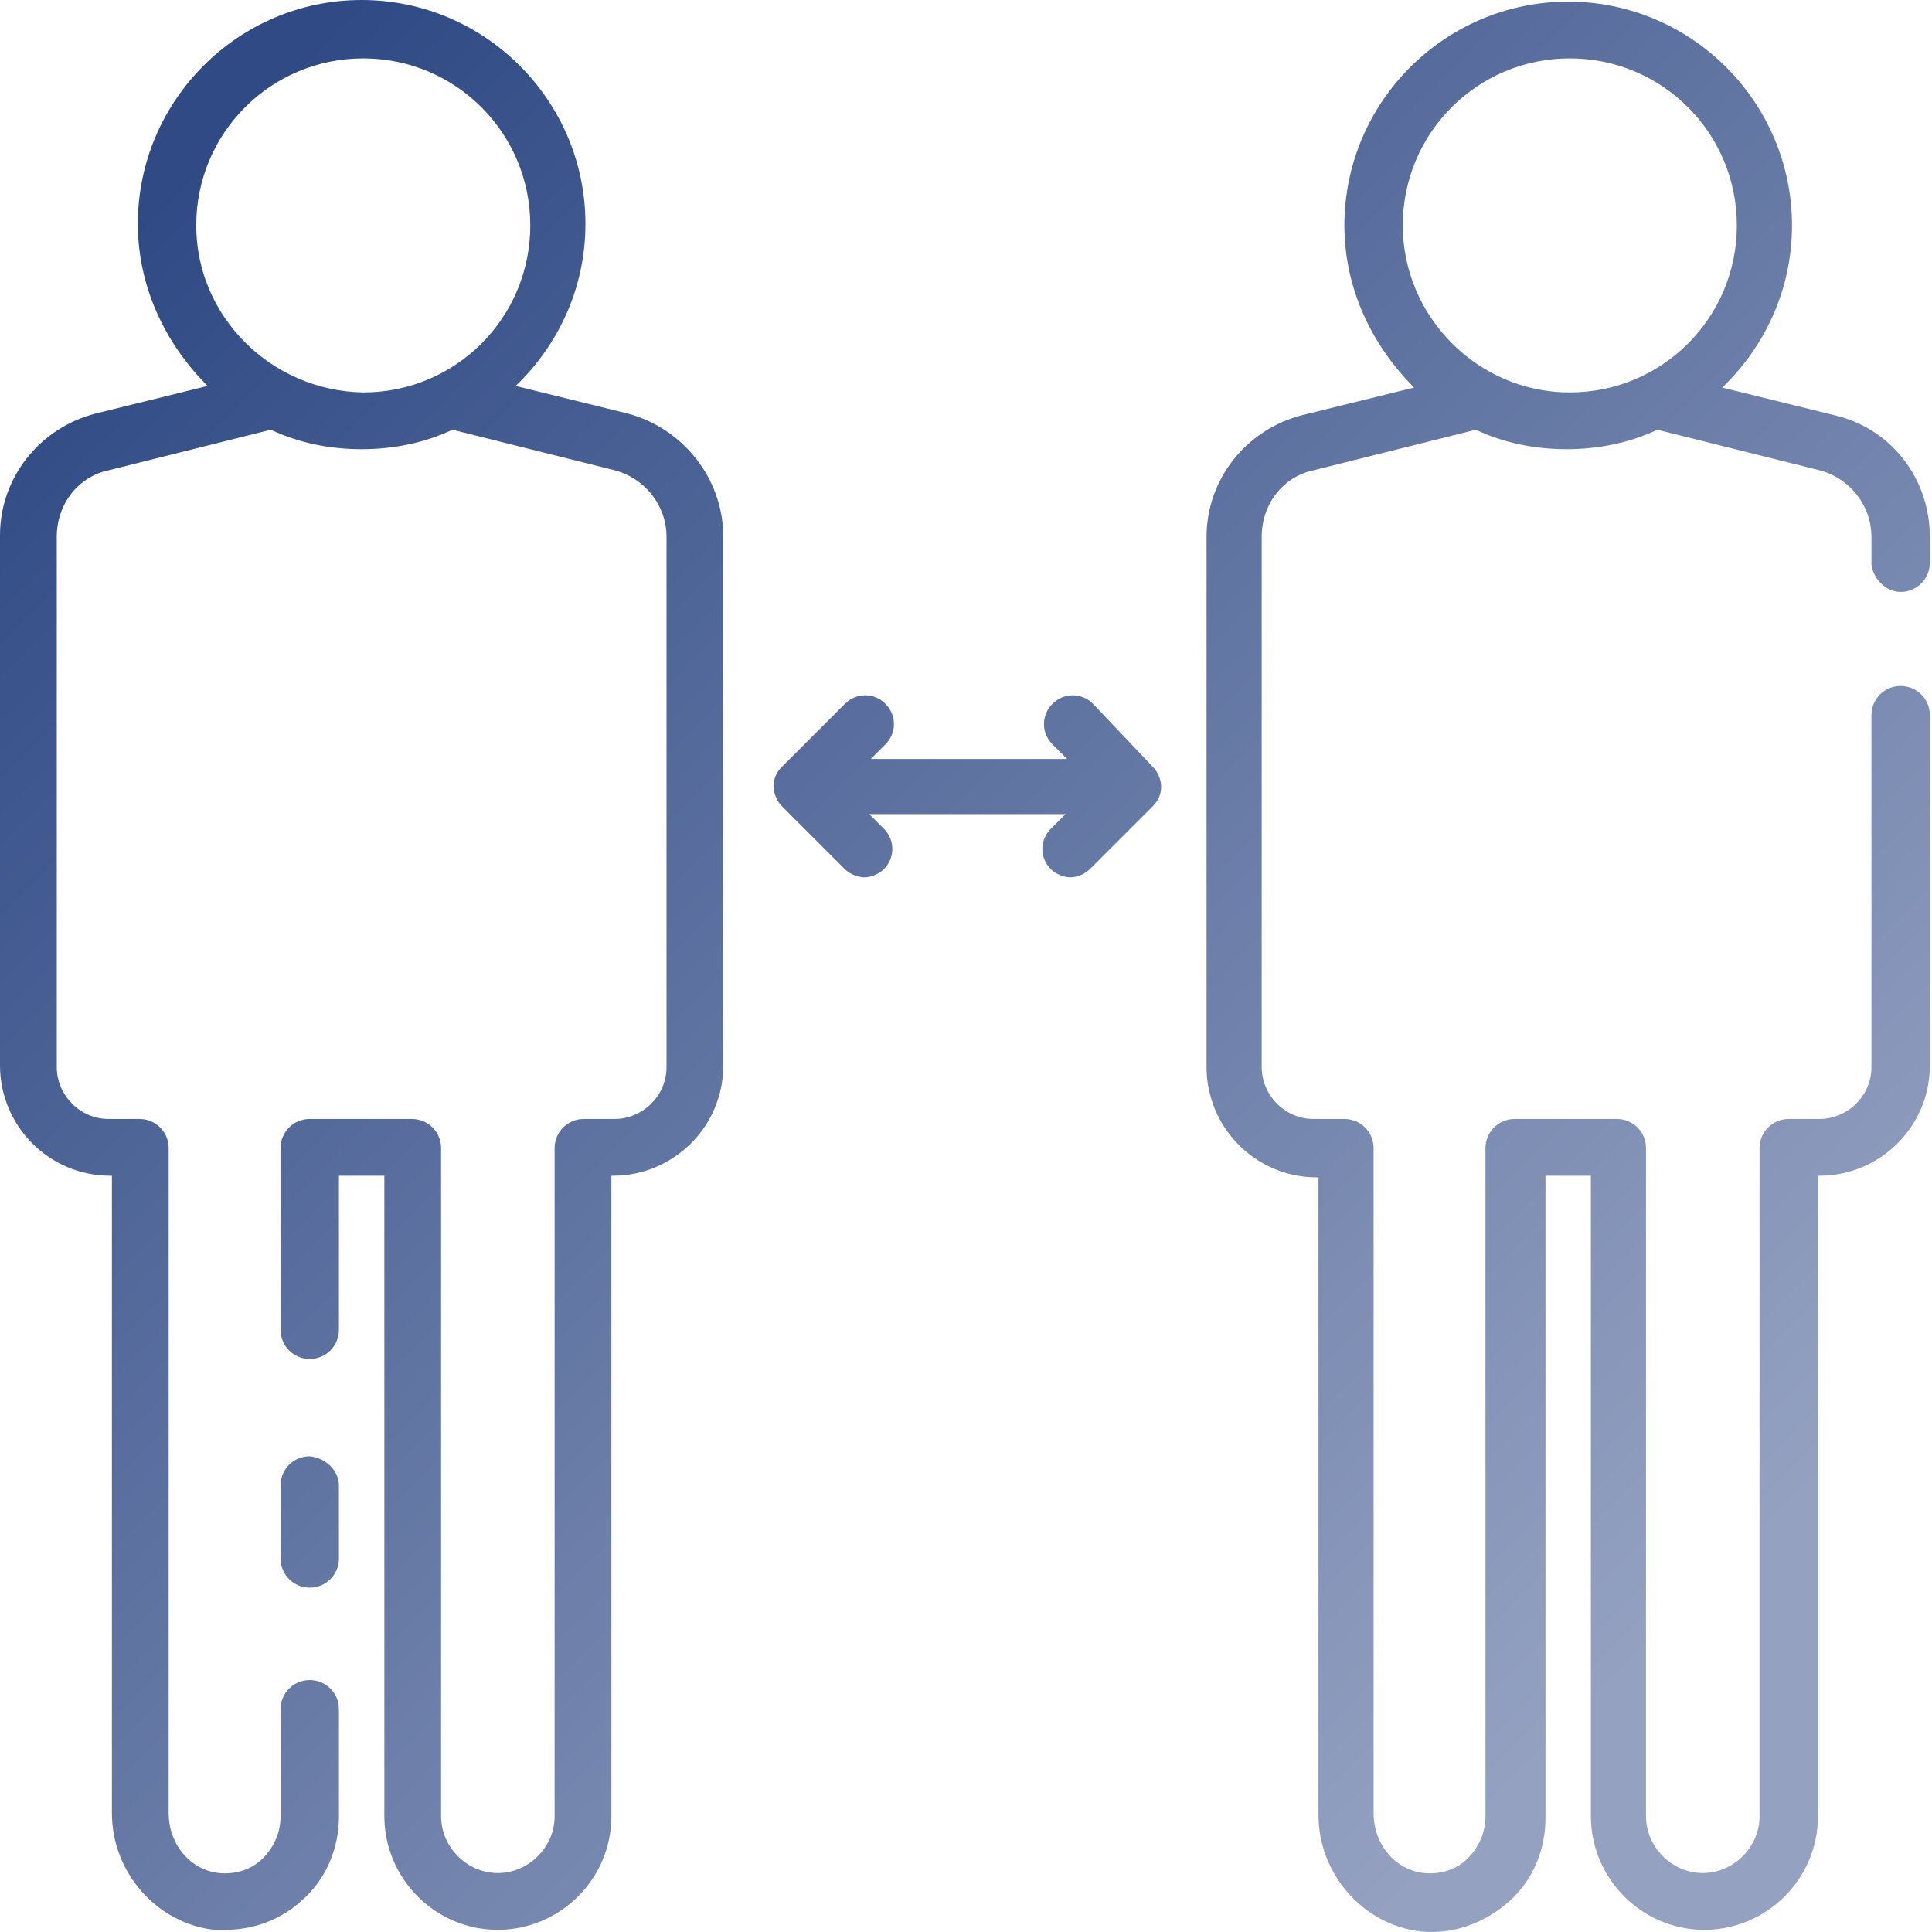<svg width="100" height="100" viewBox="0 0 100 100" fill="none" xmlns="http://www.w3.org/2000/svg">
<path d="M32.484 21.404L26.693 19.977C28.875 17.879 30.302 14.941 30.302 11.584C30.302 5.204 25.098 -5.47555e-07 18.718 -4.08377e-07C12.339 -2.69199e-07 7.135 5.204 7.135 11.584C7.135 14.857 8.562 17.795 10.744 19.977L4.952 21.404C2.015 22.16 5.4023e-07 24.762 6.04325e-07 27.7L1.20316e-06 55.148C1.27091e-06 58.254 2.518 60.856 5.708 60.856L5.792 60.856L5.792 93.844C5.792 96.95 8.142 99.552 11.08 99.888C11.248 99.888 11.416 99.888 11.668 99.888C13.095 99.888 14.521 99.384 15.613 98.377C16.872 97.286 17.543 95.691 17.543 94.012L17.543 88.472C17.543 87.633 16.872 86.961 16.032 86.961C15.193 86.961 14.521 87.633 14.521 88.472L14.521 94.012C14.521 94.851 14.186 95.607 13.598 96.194C13.011 96.782 12.171 97.034 11.332 96.95C9.821 96.782 8.73 95.439 8.73 93.844L8.73 59.429C8.73 58.59 8.058 57.918 7.219 57.918L5.624 57.918C4.113 57.918 2.938 56.659 2.938 55.232L2.938 27.784C2.938 26.105 4.029 24.678 5.624 24.342L14.018 22.244C15.445 22.915 17.04 23.251 18.718 23.251C20.397 23.251 21.992 22.915 23.419 22.244L31.813 24.342C33.408 24.762 34.499 26.189 34.499 27.784L34.499 55.232C34.499 56.743 33.24 57.918 31.813 57.918L30.218 57.918C29.379 57.918 28.707 58.59 28.707 59.429L28.707 94.012C28.707 95.607 27.364 96.95 25.769 96.95C24.174 96.95 22.831 95.607 22.831 94.012L22.831 59.429C22.831 58.59 22.16 57.918 21.321 57.918L16.032 57.918C15.193 57.918 14.521 58.59 14.521 59.429L14.521 68.83C14.521 69.67 15.193 70.341 16.032 70.341C16.872 70.341 17.543 69.67 17.543 68.83L17.543 60.856L19.894 60.856L19.894 94.012C19.894 97.202 22.496 99.888 25.769 99.888C28.959 99.888 31.645 97.286 31.645 94.012L31.645 60.856L31.729 60.856C34.835 60.856 37.437 58.338 37.437 55.148L37.437 27.784C37.437 24.762 35.338 22.16 32.484 21.404ZM10.157 11.668C10.157 6.883 14.018 3.022 18.802 3.022C23.587 3.022 27.448 6.883 27.448 11.668C27.448 16.452 23.587 20.313 18.802 20.313C14.018 20.229 10.157 16.368 10.157 11.668ZM17.543 76.888L17.543 80.666C17.543 81.505 16.872 82.177 16.032 82.177C15.193 82.177 14.521 81.505 14.521 80.666L14.521 76.888C14.521 76.049 15.193 75.377 16.032 75.377C16.872 75.461 17.543 76.133 17.543 76.888ZM98.377 30.638C99.216 30.638 99.888 29.966 99.888 29.127L99.888 27.784C99.888 24.762 97.873 22.16 94.935 21.488L89.144 20.061C91.326 17.963 92.753 15.025 92.753 11.668C92.753 5.288 87.549 0.084 81.169 0.084C74.79 0.084 69.586 5.288 69.586 11.668C69.586 14.941 71.013 17.879 73.195 20.061L67.403 21.488C64.465 22.244 62.451 24.846 62.451 27.784L62.451 55.232C62.451 58.338 64.969 60.94 68.159 60.94L68.243 60.94L68.243 93.928C68.243 97.034 70.593 99.636 73.531 99.972C75.21 100.14 76.804 99.552 78.064 98.461C79.323 97.37 79.994 95.775 79.994 94.096L79.994 60.856L82.344 60.856L82.344 94.012C82.344 97.202 84.947 99.888 88.22 99.888C91.41 99.888 94.096 97.286 94.096 94.012L94.096 60.856L94.18 60.856C97.286 60.856 99.888 58.338 99.888 55.148L99.888 37.017C99.888 36.178 99.216 35.506 98.377 35.506C97.537 35.506 96.866 36.178 96.866 37.017L96.866 55.232C96.866 56.743 95.607 57.918 94.18 57.918L92.585 57.918C91.746 57.918 91.074 58.59 91.074 59.429L91.074 94.012C91.074 95.607 89.731 96.95 88.136 96.95C86.541 96.95 85.198 95.607 85.198 94.012L85.198 59.429C85.198 58.59 84.527 57.918 83.687 57.918L78.399 57.918C77.56 57.918 76.888 58.59 76.888 59.429L76.888 94.012C76.888 94.851 76.553 95.607 75.965 96.194C75.377 96.782 74.538 97.034 73.699 96.95C72.188 96.782 71.097 95.439 71.097 93.844L71.097 59.429C71.097 58.59 70.425 57.918 69.586 57.918L67.991 57.918C66.48 57.918 65.305 56.659 65.305 55.232L65.305 27.784C65.305 26.105 66.396 24.678 67.991 24.342L76.385 22.244C77.812 22.915 79.407 23.251 81.085 23.251C82.764 23.251 84.359 22.915 85.786 22.244L94.18 24.342C95.775 24.762 96.866 26.189 96.866 27.784L96.866 29.211C96.95 29.966 97.621 30.638 98.377 30.638ZM72.608 11.668C72.608 6.883 76.469 3.022 81.253 3.022C86.038 3.022 89.899 6.883 89.899 11.668C89.899 16.452 86.038 20.313 81.253 20.313C76.469 20.313 72.608 16.368 72.608 11.668ZM59.681 39.703C59.933 39.955 60.1 40.375 60.1 40.711C60.1 41.13 59.933 41.466 59.681 41.718L56.407 44.991C56.155 45.243 55.736 45.411 55.4 45.411C55.064 45.411 54.645 45.243 54.393 44.991C53.805 44.404 53.805 43.48 54.393 42.893L55.148 42.138L44.992 42.138L45.747 42.893C46.334 43.48 46.334 44.404 45.747 44.991C45.495 45.243 45.075 45.411 44.74 45.411C44.404 45.411 43.984 45.243 43.732 44.991L40.459 41.718C40.207 41.466 40.039 41.046 40.039 40.711C40.039 40.291 40.207 39.955 40.459 39.703L43.732 36.43C44.32 35.842 45.243 35.842 45.831 36.43C46.418 37.017 46.418 37.941 45.831 38.528L45.075 39.284L55.232 39.284L54.477 38.528C53.889 37.941 53.889 37.017 54.477 36.43C55.064 35.842 55.987 35.842 56.575 36.43L59.681 39.703Z" fill="url(#paint0_linear_46_10)"/>
<defs>
<linearGradient id="paint0_linear_46_10" x1="93.683" y1="77.22" x2="17.327" y2="1.077" gradientUnits="userSpaceOnUse">
<stop stop-color="#94A1C1"/>
<stop offset="1" stop-color="#2F4A85"/>
</linearGradient>
</defs>
</svg>
